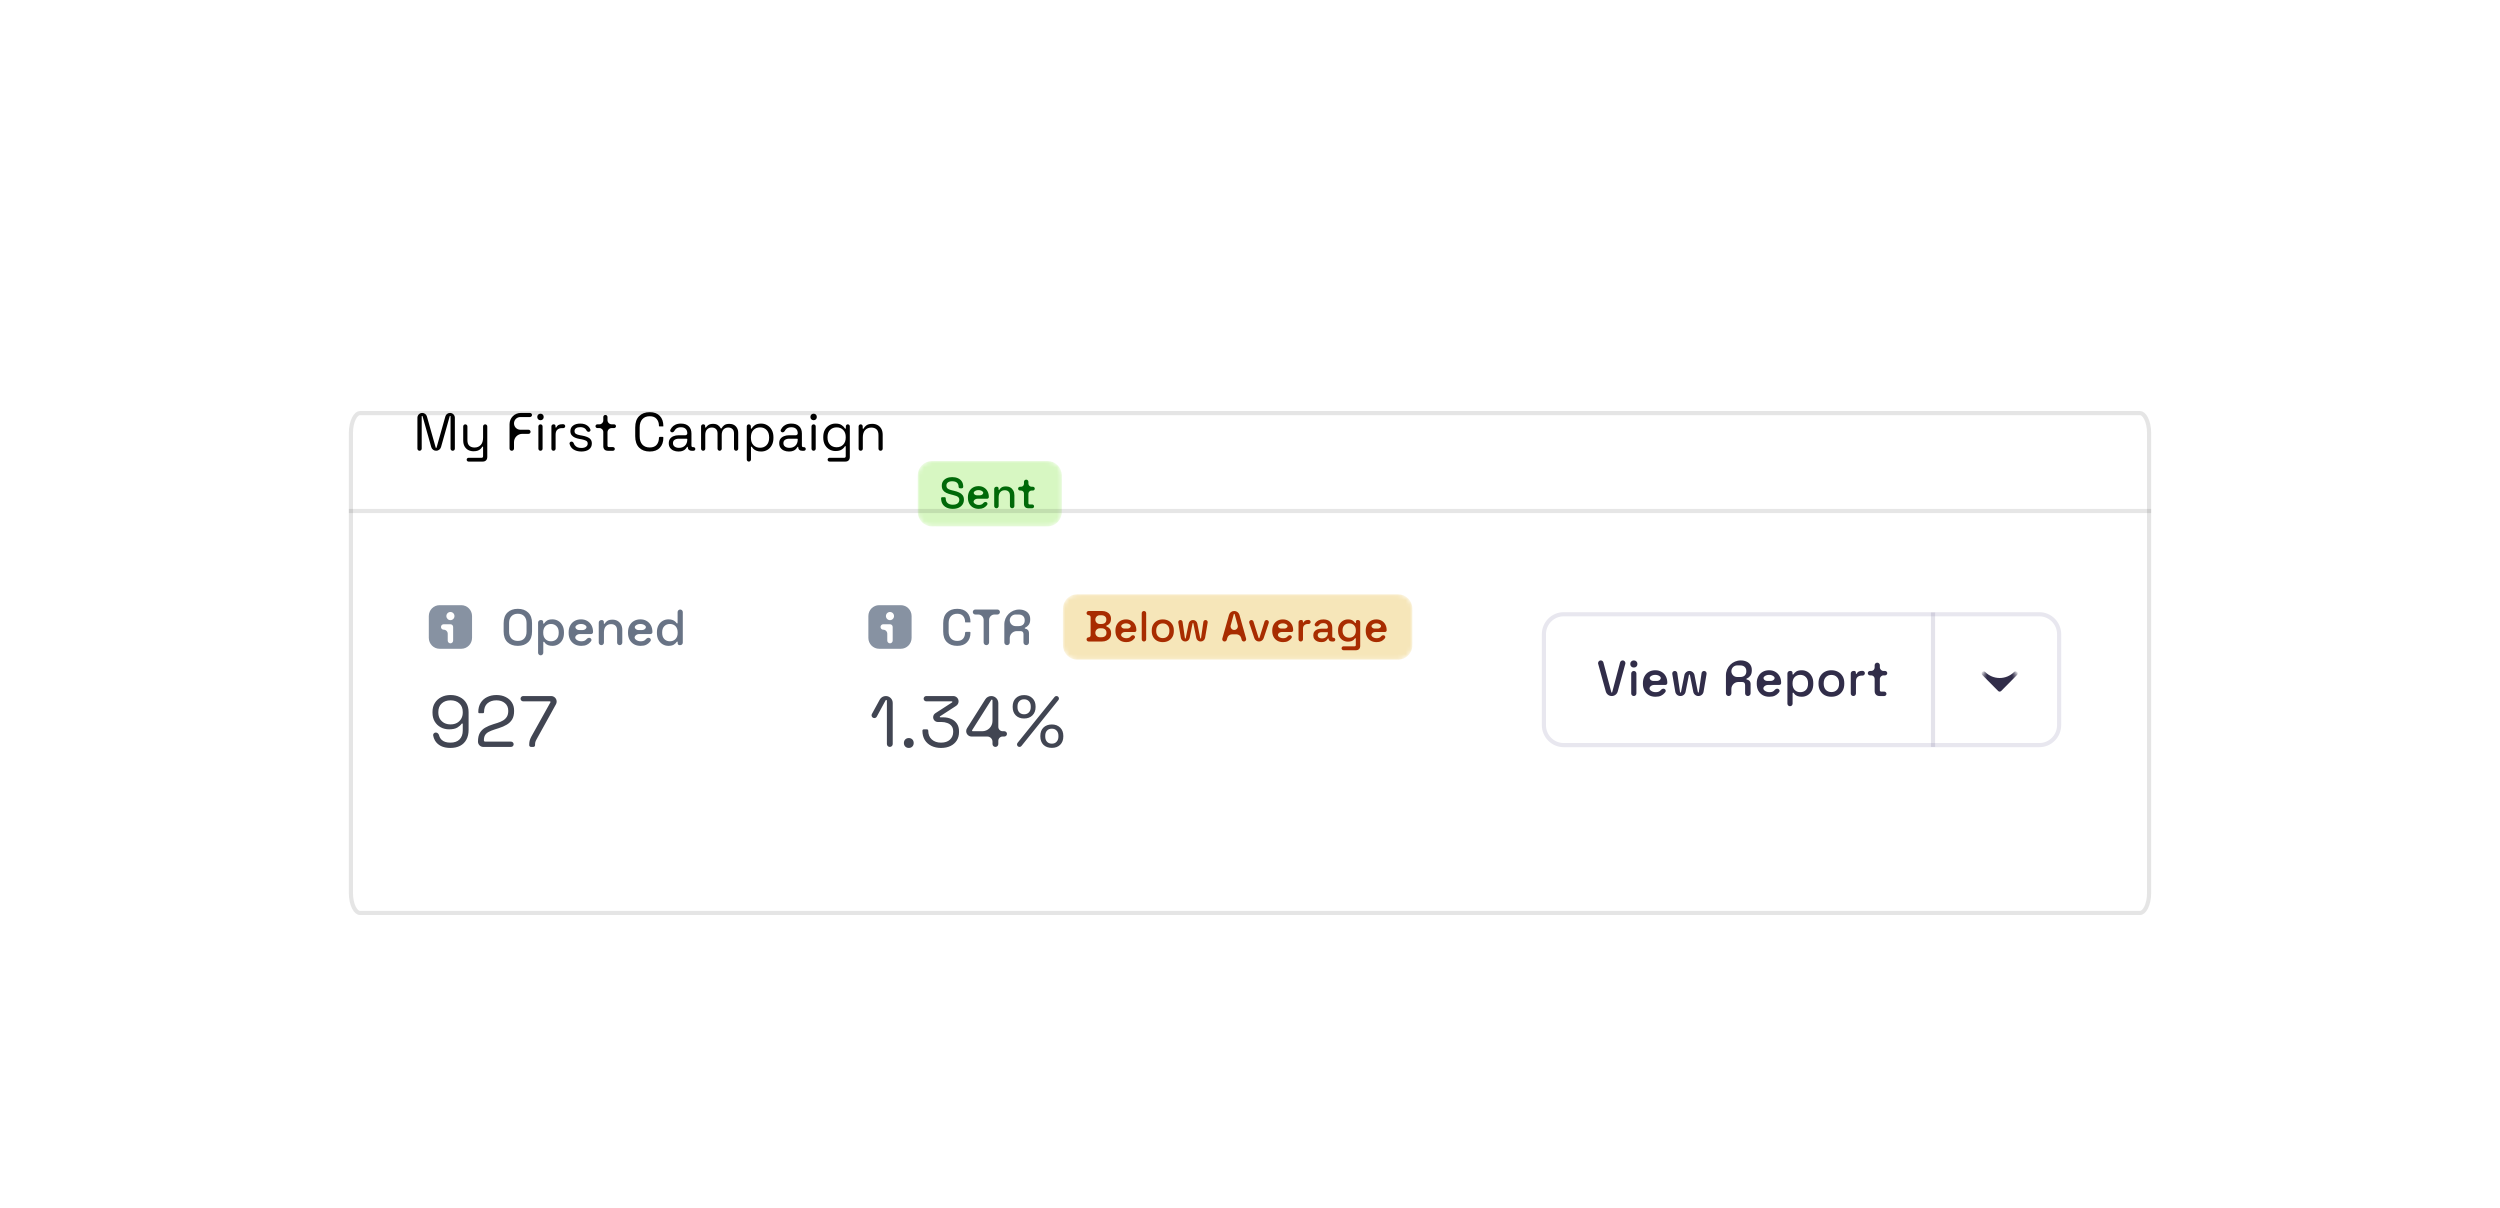 <svg width="602" height="291" viewBox="0 0 602 291" fill="none" xmlns="http://www.w3.org/2000/svg">
<g filter="url(#filter0_d_4_27268)">
<g filter="url(#filter1_d_4_27268)">
<path d="M86.674 99.473H515.326C515.777 99.473 516.315 99.845 516.771 100.745C517.212 101.616 517.5 102.854 517.5 104.25V215.061C517.5 216.456 517.212 217.695 516.771 218.566C516.315 219.465 515.777 219.837 515.326 219.837H86.674C86.223 219.837 85.685 219.465 85.229 218.566C84.788 217.695 84.5 216.456 84.5 215.061V104.25C84.5 102.854 84.788 101.616 85.229 100.745C85.685 99.845 86.223 99.473 86.674 99.473Z" fill="white" stroke="#E5E5E5"/>
<mask id="mask0_4_27268" style="mask-type:luminance" maskUnits="userSpaceOnUse" x="220" y="111" width="36" height="16">
<path d="M252.215 111.008H224.453C222.536 111.008 220.982 112.576 220.982 114.509V123.262C220.982 125.196 222.536 126.763 224.453 126.763H252.215C254.132 126.763 255.686 125.196 255.686 123.262V114.509C255.686 112.576 254.132 111.008 252.215 111.008Z" fill="white"/>
</mask>
<g mask="url(#mask0_4_27268)">
<path d="M252.215 111.008H224.453C222.536 111.008 220.982 112.576 220.982 114.509V123.262C220.982 125.196 222.536 126.763 224.453 126.763H252.215C254.132 126.763 255.686 125.196 255.686 123.262V114.509C255.686 112.576 254.132 111.008 252.215 111.008Z" fill="#D7F7C2"/>
<path d="M229.426 122.534C228.878 122.534 228.392 122.436 227.969 122.24C227.545 122.044 227.212 121.757 226.969 121.379C226.733 120.994 226.615 120.528 226.615 119.982C226.615 119.837 226.733 119.719 226.878 119.719H227.467C227.612 119.719 227.729 119.837 227.729 119.982C227.729 120.5 227.882 120.889 228.187 121.148C228.5 121.407 228.913 121.536 229.426 121.536C229.947 121.536 230.339 121.428 230.603 121.211C230.866 120.987 230.998 120.7 230.998 120.349C230.998 120.118 230.936 119.929 230.811 119.782C230.686 119.635 230.509 119.52 230.28 119.436C230.051 119.345 229.777 119.261 229.457 119.184L229.072 119.089C228.607 118.977 228.201 118.84 227.854 118.679C227.514 118.511 227.25 118.291 227.063 118.018C226.876 117.745 226.782 117.395 226.782 116.967C226.782 116.533 226.886 116.162 227.094 115.854C227.309 115.546 227.604 115.308 227.979 115.14C228.354 114.972 228.795 114.888 229.301 114.888C229.808 114.888 230.259 114.975 230.655 115.15C231.057 115.325 231.373 115.584 231.602 115.928C231.831 116.271 231.946 116.701 231.946 117.219C231.946 117.428 231.776 117.598 231.568 117.598H231.21C231.001 117.598 230.832 117.428 230.832 117.219C230.832 116.904 230.766 116.649 230.634 116.453C230.509 116.257 230.332 116.113 230.103 116.022C229.874 115.931 229.607 115.886 229.301 115.886C228.857 115.886 228.51 115.98 228.26 116.169C228.017 116.351 227.896 116.607 227.896 116.936C227.896 117.16 227.948 117.346 228.052 117.493C228.163 117.633 228.323 117.748 228.531 117.839C228.739 117.93 228.999 118.011 229.312 118.081L229.697 118.175C230.169 118.28 230.585 118.417 230.946 118.585C231.307 118.746 231.592 118.967 231.8 119.247C232.008 119.527 232.112 119.887 232.112 120.328C232.112 120.77 232.001 121.155 231.779 121.484C231.564 121.813 231.255 122.072 230.852 122.261C230.45 122.443 229.974 122.534 229.426 122.534ZM235.677 122.534C235.157 122.534 234.702 122.426 234.313 122.209C233.925 121.985 233.619 121.673 233.397 121.274C233.182 120.868 233.074 120.399 233.074 119.866V119.74C233.074 119.201 233.182 118.732 233.397 118.333C233.612 117.927 233.911 117.615 234.292 117.398C234.681 117.174 235.129 117.062 235.635 117.062C236.128 117.062 236.559 117.174 236.926 117.398C237.301 117.615 237.593 117.92 237.801 118.312C238.009 118.704 238.113 119.163 238.113 119.688C238.113 119.914 237.93 120.097 237.704 120.097H235.38C234.716 120.097 234.136 120.73 234.615 121.19C234.907 121.456 235.268 121.589 235.698 121.589C236.1 121.589 236.402 121.498 236.604 121.316C236.676 121.253 236.742 121.186 236.803 121.117C236.987 120.904 237.291 120.794 237.54 120.924C237.777 121.048 237.872 121.342 237.711 121.556C237.659 121.625 237.602 121.696 237.541 121.767C237.36 121.985 237.121 122.167 236.822 122.314C236.524 122.461 236.142 122.534 235.677 122.534ZM234.636 118.354C234.219 118.716 234.671 119.268 235.223 119.268H235.988C236.546 119.268 237.025 118.72 236.604 118.354C236.354 118.13 236.028 118.018 235.625 118.018C235.223 118.018 234.893 118.13 234.636 118.354ZM239.94 122.387C239.643 122.387 239.403 122.147 239.403 121.851V117.735C239.403 117.444 239.639 117.209 239.929 117.209H240.066C240.281 117.209 240.455 117.383 240.455 117.598V117.885C240.455 117.941 240.5 117.986 240.556 117.986C240.596 117.986 240.632 117.963 240.65 117.928C240.751 117.74 240.915 117.563 241.142 117.398C241.392 117.216 241.763 117.125 242.256 117.125C242.645 117.125 242.988 117.212 243.287 117.388C243.592 117.563 243.831 117.811 244.005 118.133C244.179 118.448 244.265 118.83 244.265 119.278V121.851C244.265 122.147 244.025 122.387 243.729 122.387C243.433 122.387 243.193 122.147 243.193 121.851V119.362C243.193 118.914 243.082 118.585 242.86 118.375C242.638 118.158 242.332 118.049 241.944 118.049C241.499 118.049 241.142 118.196 240.871 118.49C240.608 118.784 240.476 119.212 240.476 119.772V121.851C240.476 122.147 240.236 122.387 239.94 122.387ZM247.592 122.387C247.28 122.387 247.03 122.293 246.843 122.104C246.662 121.915 246.572 121.662 246.572 121.347V118.831C246.572 118.44 246.255 118.123 245.864 118.123H245.613C245.361 118.123 245.156 117.918 245.156 117.666C245.156 117.414 245.361 117.209 245.613 117.209H245.864C246.255 117.209 246.572 116.892 246.572 116.501V116.033C246.572 115.737 246.812 115.497 247.108 115.497C247.404 115.497 247.644 115.737 247.644 116.033V116.444C247.644 116.866 247.987 117.209 248.41 117.209H248.718C248.97 117.209 249.175 117.414 249.175 117.666C249.175 117.918 248.97 118.123 248.718 118.123H248.41C247.987 118.123 247.644 118.465 247.644 118.888V121.158C247.644 121.368 247.742 121.473 247.936 121.473H248.551C248.804 121.473 249.008 121.678 249.008 121.93C249.008 122.183 248.804 122.387 248.551 122.387H247.592Z" fill="#006908"/>
</g>
</g>
<path opacity="0.1" d="M84 137.048L518 137.048" stroke="black"/>
<path d="M101.03 122.546C100.744 122.546 100.512 122.314 100.512 122.028V114.599C100.512 113.955 101.033 113.433 101.677 113.433C102.198 113.433 102.656 113.78 102.798 114.282L104.915 121.776C104.928 121.823 104.972 121.856 105.021 121.856C105.07 121.856 105.113 121.823 105.126 121.776L107.243 114.282C107.385 113.78 107.843 113.433 108.365 113.433C109.008 113.433 109.53 113.955 109.53 114.599V122.028C109.53 122.314 109.298 122.546 109.012 122.546C108.726 122.546 108.494 122.314 108.494 122.028V114.251C108.494 114.195 108.448 114.149 108.392 114.149C108.346 114.149 108.306 114.18 108.294 114.224L106.2 121.653C106.051 122.181 105.569 122.546 105.021 122.546C104.472 122.546 103.991 122.181 103.842 121.653L101.748 114.224C101.735 114.18 101.695 114.149 101.65 114.149C101.593 114.149 101.548 114.195 101.548 114.251V122.028C101.548 122.314 101.316 122.546 101.03 122.546ZM112.828 125.15C112.577 125.15 112.373 124.946 112.373 124.694C112.373 124.442 112.577 124.238 112.828 124.238H115.954C116.201 124.238 116.325 124.108 116.325 123.848V121.64C116.325 121.58 116.276 121.531 116.216 121.531C116.173 121.531 116.135 121.555 116.115 121.593C116.03 121.754 115.908 121.916 115.75 122.077C115.579 122.251 115.353 122.394 115.072 122.507C114.79 122.611 114.436 122.663 114.01 122.663C113.558 122.663 113.14 122.563 112.756 122.364C112.381 122.164 112.082 121.869 111.861 121.479C111.648 121.088 111.541 120.611 111.541 120.047V116.686C111.541 116.406 111.767 116.18 112.047 116.18C112.326 116.18 112.552 116.406 112.552 116.686V119.969C112.552 120.593 112.705 121.049 113.012 121.335C113.327 121.622 113.749 121.765 114.279 121.765C114.875 121.765 115.366 121.565 115.75 121.166C116.133 120.767 116.325 120.172 116.325 119.383V116.686C116.325 116.406 116.551 116.18 116.831 116.18C117.11 116.18 117.336 116.406 117.336 116.686V124.03C117.336 124.377 117.237 124.651 117.042 124.85C116.854 125.05 116.576 125.15 116.21 125.15H112.828ZM123.234 122.546C122.938 122.546 122.697 122.306 122.697 122.009V116.139C122.697 114.645 123.908 113.433 125.402 113.433H127.613C127.886 113.433 128.108 113.655 128.108 113.928C128.108 114.201 127.886 114.423 127.613 114.423H125.301C124.456 114.423 123.772 115.108 123.772 115.952C123.772 116.797 124.456 117.482 125.301 117.482H127.268C127.541 117.482 127.763 117.704 127.763 117.977C127.763 118.25 127.541 118.471 127.268 118.471H125.767C124.665 118.471 123.772 119.365 123.772 120.467V122.009C123.772 122.306 123.531 122.546 123.234 122.546ZM130.149 122.546C129.87 122.546 129.644 122.32 129.644 122.041V116.686C129.644 116.406 129.87 116.18 130.149 116.18C130.428 116.18 130.654 116.406 130.654 116.686V122.041C130.654 122.32 130.428 122.546 130.149 122.546ZM130.155 115.191C129.933 115.191 129.746 115.117 129.593 114.97C129.447 114.822 129.375 114.635 129.375 114.41C129.375 114.176 129.447 113.985 129.593 113.837C129.746 113.69 129.933 113.616 130.155 113.616C130.377 113.616 130.56 113.69 130.705 113.837C130.85 113.985 130.923 114.176 130.923 114.41C130.923 114.635 130.85 114.822 130.705 114.97C130.56 115.117 130.377 115.191 130.155 115.191ZM133.284 122.546C133.005 122.546 132.779 122.32 132.779 122.041V116.673C132.779 116.401 133 116.18 133.272 116.18H133.374C133.589 116.18 133.764 116.355 133.764 116.571V116.855C133.764 116.914 133.812 116.961 133.871 116.961C133.915 116.961 133.954 116.935 133.972 116.895C134.082 116.651 134.244 116.469 134.455 116.35C134.685 116.219 134.987 116.154 135.363 116.154H135.636C135.895 116.154 136.105 116.364 136.105 116.623C136.105 116.882 135.895 117.092 135.636 117.092H135.299C134.847 117.092 134.481 117.222 134.199 117.482C133.926 117.734 133.79 118.129 133.79 118.667V122.041C133.79 122.32 133.564 122.546 133.284 122.546ZM139.996 122.728C139.22 122.728 138.563 122.546 138.026 122.182C137.602 121.889 137.312 121.461 137.157 120.896C137.089 120.647 137.259 120.406 137.51 120.348C137.789 120.283 138.058 120.472 138.156 120.742C138.222 120.927 138.307 121.085 138.41 121.218C138.597 121.453 138.827 121.622 139.101 121.726C139.382 121.821 139.68 121.869 139.996 121.869C140.465 121.869 140.835 121.774 141.109 121.583C141.382 121.392 141.518 121.136 141.518 120.815C141.518 120.485 141.386 120.255 141.122 120.125C140.866 119.986 140.512 119.873 140.06 119.786L139.536 119.695C139.134 119.626 138.768 119.517 138.435 119.37C138.103 119.222 137.838 119.023 137.642 118.771C137.446 118.519 137.348 118.202 137.348 117.821C137.348 117.248 137.566 116.801 138.001 116.48C138.435 116.159 139.011 115.998 139.727 115.998C140.435 115.998 141.007 116.163 141.442 116.493C141.768 116.73 142.01 117.04 142.165 117.423C142.261 117.66 142.104 117.911 141.857 117.975C141.586 118.046 141.323 117.862 141.203 117.609C141.106 117.406 140.972 117.251 140.802 117.144C140.512 116.953 140.154 116.857 139.727 116.857C139.301 116.857 138.964 116.94 138.717 117.105C138.469 117.261 138.346 117.495 138.346 117.808C138.346 118.111 138.461 118.337 138.691 118.484C138.93 118.623 139.245 118.727 139.638 118.797L140.162 118.888C140.605 118.966 141.002 119.075 141.352 119.213C141.71 119.344 141.992 119.535 142.196 119.786C142.409 120.038 142.516 120.368 142.516 120.776C142.516 121.4 142.286 121.882 141.825 122.221C141.373 122.559 140.764 122.728 139.996 122.728ZM146.386 122.546C146.028 122.546 145.751 122.446 145.555 122.247C145.367 122.047 145.273 121.774 145.273 121.427V118.019C145.273 117.499 144.852 117.079 144.333 117.079H143.842C143.594 117.079 143.393 116.877 143.393 116.629C143.393 116.381 143.594 116.18 143.842 116.18H144.333C144.852 116.18 145.273 115.759 145.273 115.24V114.42C145.273 114.141 145.5 113.915 145.779 113.915C146.058 113.915 146.284 114.141 146.284 114.42V115.157C146.284 115.722 146.742 116.18 147.307 116.18H147.881C148.129 116.18 148.331 116.381 148.331 116.629C148.331 116.877 148.129 117.079 147.881 117.079H147.307C146.742 117.079 146.284 117.537 146.284 118.102V121.27C146.284 121.531 146.408 121.661 146.655 121.661H147.607C147.851 121.661 148.049 121.859 148.049 122.103C148.049 122.348 147.851 122.546 147.607 122.546H146.386ZM156.451 122.728C155.385 122.728 154.536 122.416 153.905 121.791C153.274 121.157 152.959 120.238 152.959 119.031V116.948C152.959 115.742 153.274 114.826 153.905 114.202C154.536 113.568 155.385 113.251 156.451 113.251C157.508 113.251 158.318 113.551 158.881 114.149C159.453 114.748 159.738 115.568 159.738 116.61C159.738 116.646 159.709 116.675 159.673 116.675H158.781C158.723 116.675 158.677 116.628 158.677 116.571C158.677 115.885 158.493 115.325 158.126 114.891C157.768 114.449 157.209 114.228 156.451 114.228C155.692 114.228 155.099 114.466 154.673 114.944C154.247 115.412 154.033 116.072 154.033 116.922V119.057C154.033 119.908 154.247 120.572 154.673 121.049C155.099 121.518 155.692 121.752 156.451 121.752C157.209 121.752 157.768 121.535 158.126 121.101C158.493 120.658 158.677 120.094 158.677 119.409C158.677 119.294 158.77 119.2 158.885 119.2H159.569C159.662 119.2 159.738 119.276 159.738 119.37C159.738 120.411 159.453 121.231 158.881 121.83C158.318 122.429 157.508 122.728 156.451 122.728ZM163.379 122.728C162.944 122.728 162.548 122.65 162.189 122.494C161.831 122.338 161.55 122.112 161.345 121.817C161.14 121.522 161.038 121.162 161.038 120.737C161.038 120.303 161.14 119.947 161.345 119.669C161.55 119.383 161.831 119.17 162.189 119.031C162.548 118.884 162.948 118.81 163.392 118.81H165.034C165.293 118.81 165.502 118.6 165.502 118.341C165.502 117.89 165.37 117.534 165.106 117.274C164.85 117.013 164.466 116.883 163.955 116.883C163.451 116.883 163.059 117.009 162.778 117.261C162.618 117.398 162.488 117.564 162.386 117.757C162.253 118.009 161.971 118.174 161.701 118.085C161.452 118.003 161.309 117.736 161.42 117.499C161.508 117.313 161.615 117.138 161.742 116.974C161.963 116.679 162.257 116.445 162.624 116.271C162.999 116.089 163.447 115.998 163.967 115.998C164.769 115.998 165.391 116.211 165.835 116.636C166.278 117.052 166.5 117.643 166.5 118.406V121.283C166.5 121.544 166.619 121.674 166.858 121.674H166.998C167.239 121.674 167.434 121.869 167.434 122.11C167.434 122.351 167.239 122.546 166.998 122.546H166.551C166.27 122.546 166.044 122.468 165.873 122.312C165.702 122.147 165.618 121.93 165.618 121.661C165.618 121.625 165.588 121.596 165.552 121.596H165.52C165.486 121.596 165.454 121.615 165.435 121.644C165.344 121.795 165.226 121.952 165.08 122.116C164.927 122.29 164.713 122.433 164.441 122.546C164.167 122.668 163.814 122.728 163.379 122.728ZM163.494 121.843C164.091 121.843 164.573 121.665 164.94 121.309C165.315 120.945 165.502 120.437 165.502 119.786C165.502 119.707 165.438 119.643 165.359 119.643H163.43C163.029 119.643 162.696 119.734 162.432 119.916C162.177 120.09 162.049 120.355 162.049 120.711C162.049 121.066 162.181 121.344 162.445 121.544C162.718 121.743 163.067 121.843 163.494 121.843ZM169.323 122.546C169.044 122.546 168.818 122.32 168.818 122.041V116.673C168.818 116.401 169.038 116.18 169.31 116.18H169.406C169.625 116.18 169.803 116.358 169.803 116.577V116.863C169.803 116.924 169.853 116.974 169.915 116.974C169.956 116.974 169.994 116.951 170.015 116.916C170.136 116.713 170.321 116.524 170.57 116.35C170.843 116.159 171.227 116.063 171.722 116.063C172.208 116.063 172.599 116.172 172.898 116.389C173.178 116.586 173.387 116.824 173.525 117.101C173.55 117.15 173.599 117.183 173.654 117.183C173.708 117.183 173.757 117.151 173.781 117.103C173.925 116.825 174.13 116.587 174.395 116.389C174.693 116.172 175.106 116.063 175.636 116.063C176.053 116.063 176.42 116.15 176.736 116.323C177.051 116.497 177.299 116.749 177.478 117.079C177.665 117.4 177.759 117.786 177.759 118.237V122.041C177.759 122.32 177.533 122.546 177.254 122.546C176.975 122.546 176.749 122.32 176.749 122.041V118.328C176.749 117.903 176.625 117.569 176.378 117.326C176.139 117.074 175.802 116.948 175.367 116.948C174.907 116.948 174.527 117.1 174.229 117.404C173.938 117.708 173.794 118.146 173.794 118.719V122.041C173.794 122.32 173.568 122.546 173.288 122.546C173.009 122.546 172.783 122.32 172.783 122.041V118.328C172.783 117.903 172.659 117.569 172.412 117.326C172.173 117.074 171.837 116.948 171.402 116.948C170.941 116.948 170.561 117.1 170.263 117.404C169.973 117.708 169.828 118.146 169.828 118.719V122.041C169.828 122.32 169.602 122.546 169.323 122.546ZM180.328 125.15C180.049 125.15 179.823 124.923 179.823 124.644V116.673C179.823 116.401 180.043 116.18 180.315 116.18C180.587 116.18 180.808 116.401 180.808 116.673V117.124C180.808 117.185 180.857 117.235 180.918 117.235C180.96 117.235 180.998 117.211 181.018 117.174C181.182 116.878 181.431 116.611 181.767 116.376C182.134 116.124 182.642 115.998 183.289 115.998C183.826 115.998 184.317 116.133 184.76 116.402C185.213 116.662 185.571 117.035 185.835 117.521C186.108 118.007 186.244 118.593 186.244 119.279V119.448C186.244 120.125 186.112 120.711 185.847 121.205C185.584 121.7 185.225 122.077 184.773 122.338C184.33 122.598 183.835 122.728 183.289 122.728C182.854 122.728 182.483 122.668 182.176 122.546C181.878 122.433 181.635 122.286 181.447 122.103C181.279 121.94 181.145 121.773 181.045 121.602C181.024 121.567 180.986 121.544 180.945 121.544C180.883 121.544 180.833 121.594 180.833 121.656V124.644C180.833 124.923 180.607 125.15 180.328 125.15ZM183.02 121.817C183.669 121.817 184.193 121.609 184.594 121.192C185.003 120.767 185.208 120.177 185.208 119.422V119.305C185.208 118.55 185.003 117.964 184.594 117.547C184.193 117.122 183.669 116.909 183.02 116.909C182.381 116.909 181.852 117.122 181.434 117.547C181.025 117.964 180.82 118.55 180.82 119.305V119.422C180.82 120.177 181.025 120.767 181.434 121.192C181.852 121.609 182.381 121.817 183.02 121.817ZM189.973 122.728C189.539 122.728 189.142 122.65 188.784 122.494C188.426 122.338 188.144 122.112 187.94 121.817C187.735 121.522 187.633 121.162 187.633 120.737C187.633 120.303 187.735 119.947 187.94 119.669C188.144 119.383 188.426 119.17 188.784 119.031C189.142 118.884 189.543 118.81 189.986 118.81H191.628C191.887 118.81 192.097 118.6 192.097 118.341C192.097 117.89 191.965 117.534 191.7 117.274C191.444 117.013 191.061 116.883 190.549 116.883C190.046 116.883 189.654 117.009 189.372 117.261C189.213 117.398 189.082 117.564 188.98 117.757C188.848 118.009 188.566 118.174 188.296 118.085C188.047 118.003 187.903 117.736 188.015 117.499C188.103 117.313 188.21 117.138 188.336 116.974C188.558 116.679 188.852 116.445 189.219 116.271C189.594 116.089 190.041 115.998 190.562 115.998C191.364 115.998 191.986 116.211 192.429 116.636C192.873 117.052 193.095 117.643 193.095 118.406V121.283C193.095 121.544 193.214 121.674 193.453 121.674H193.592C193.833 121.674 194.028 121.869 194.028 122.11C194.028 122.351 193.833 122.546 193.592 122.546H193.146C192.864 122.546 192.638 122.468 192.468 122.312C192.298 122.147 192.212 121.93 192.212 121.661C192.212 121.625 192.183 121.596 192.147 121.596H192.115C192.08 121.596 192.048 121.615 192.03 121.645C191.94 121.795 191.821 121.952 191.675 122.116C191.521 122.29 191.308 122.433 191.035 122.546C190.763 122.668 190.408 122.728 189.973 122.728ZM190.089 121.843C190.686 121.843 191.167 121.665 191.534 121.309C191.909 120.945 192.097 120.437 192.097 119.786C192.097 119.707 192.033 119.643 191.954 119.643H190.025C189.624 119.643 189.292 119.734 189.027 119.916C188.771 120.09 188.643 120.355 188.643 120.711C188.643 121.066 188.775 121.344 189.04 121.544C189.312 121.743 189.662 121.843 190.089 121.843ZM195.918 122.546C195.638 122.546 195.412 122.32 195.412 122.041V116.686C195.412 116.406 195.638 116.18 195.918 116.18C196.197 116.18 196.423 116.406 196.423 116.686V122.041C196.423 122.32 196.197 122.546 195.918 122.546ZM195.924 115.191C195.702 115.191 195.515 115.117 195.361 114.97C195.216 114.822 195.144 114.635 195.144 114.41C195.144 114.176 195.216 113.985 195.361 113.837C195.515 113.69 195.702 113.616 195.924 113.616C196.146 113.616 196.329 113.69 196.474 113.837C196.619 113.985 196.691 114.176 196.691 114.41C196.691 114.635 196.619 114.822 196.474 114.97C196.329 115.117 196.146 115.191 195.924 115.191ZM198.241 119.396V119.213C198.241 118.545 198.373 117.972 198.637 117.495C198.902 117.018 199.26 116.649 199.712 116.389C200.164 116.128 200.658 115.998 201.196 115.998C201.852 115.998 202.356 116.128 202.705 116.389C203.041 116.625 203.295 116.887 203.465 117.177C203.486 117.212 203.524 117.235 203.565 117.235C203.627 117.235 203.677 117.184 203.677 117.122V116.66C203.677 116.395 203.892 116.18 204.157 116.18C204.422 116.18 204.637 116.395 204.637 116.66V124.03C204.637 124.377 204.543 124.651 204.355 124.85C204.167 125.05 203.895 125.15 203.537 125.15H199.745C199.494 125.15 199.29 124.946 199.29 124.694C199.29 124.442 199.494 124.238 199.745 124.238H203.268C203.524 124.238 203.652 124.108 203.652 123.848V121.539C203.652 121.477 203.601 121.427 203.54 121.427C203.498 121.427 203.461 121.449 203.44 121.485C203.34 121.656 203.206 121.823 203.038 121.986C202.85 122.169 202.607 122.32 202.309 122.442C202.01 122.555 201.639 122.611 201.196 122.611C200.658 122.611 200.164 122.481 199.712 122.221C199.26 121.96 198.902 121.591 198.637 121.114C198.373 120.628 198.241 120.055 198.241 119.396ZM201.464 121.7C202.113 121.7 202.637 121.492 203.038 121.075C203.447 120.658 203.652 120.086 203.652 119.357V119.253C203.652 118.515 203.447 117.942 203.038 117.534C202.637 117.118 202.113 116.909 201.464 116.909C200.825 116.909 200.296 117.118 199.878 117.534C199.469 117.942 199.264 118.515 199.264 119.253V119.357C199.264 120.086 199.469 120.658 199.878 121.075C200.296 121.492 200.825 121.7 201.464 121.7ZM207.26 122.546C206.981 122.546 206.755 122.32 206.755 122.041V116.673C206.755 116.401 206.976 116.18 207.248 116.18C207.52 116.18 207.74 116.401 207.74 116.673V117.152C207.74 117.212 207.789 117.261 207.849 117.261C207.892 117.261 207.93 117.235 207.949 117.197C208.088 116.919 208.308 116.667 208.61 116.441C208.943 116.189 209.429 116.063 210.068 116.063C210.537 116.063 210.955 116.163 211.322 116.363C211.697 116.562 211.995 116.857 212.217 117.248C212.439 117.638 212.55 118.12 212.55 118.693V122.041C212.55 122.32 212.324 122.546 212.045 122.546C211.765 122.546 211.539 122.32 211.539 122.041V118.771C211.539 118.137 211.381 117.677 211.066 117.391C210.759 117.105 210.341 116.961 209.812 116.961C209.206 116.961 208.712 117.161 208.329 117.56C207.953 117.959 207.766 118.554 207.766 119.344V122.041C207.766 122.32 207.54 122.546 207.26 122.546Z" fill="black"/>
<path d="M491.066 161.912H376.545C373.91 161.912 371.773 164.067 371.773 166.726V188.608C371.773 191.267 373.91 193.422 376.545 193.422H491.066C493.701 193.422 495.837 191.267 495.837 188.608V166.726C495.837 164.067 493.701 161.912 491.066 161.912Z" fill="white" stroke="#E8E7EF"/>
<path d="M388.111 181.606C387.441 181.606 386.853 181.159 386.674 180.512L384.836 173.856C384.721 173.44 385.034 173.028 385.466 173.028C385.762 173.028 386.021 173.227 386.097 173.513L388.013 180.697C388.025 180.742 388.065 180.773 388.112 180.773C388.158 180.773 388.199 180.742 388.211 180.696L390.115 173.514C390.191 173.228 390.45 173.028 390.746 173.028C391.178 173.028 391.491 173.439 391.377 173.855L389.549 180.51C389.371 181.158 388.782 181.606 388.111 181.606ZM393.421 181.606C393.076 181.606 392.796 181.326 392.796 180.981V176.19C392.796 175.845 393.076 175.565 393.421 175.565C393.767 175.565 394.047 175.845 394.047 176.19V180.981C394.047 181.326 393.767 181.606 393.421 181.606ZM393.427 174.744C393.185 174.744 392.978 174.666 392.808 174.511C392.646 174.348 392.565 174.139 392.565 173.886C392.565 173.633 392.646 173.429 392.808 173.273C392.978 173.11 393.185 173.028 393.427 173.028C393.678 173.028 393.885 173.11 394.047 173.273C394.209 173.429 394.29 173.633 394.29 173.886C394.29 174.139 394.209 174.348 394.047 174.511C393.885 174.666 393.678 174.744 393.427 174.744ZM398.649 181.778C398.041 181.778 397.511 181.651 397.057 181.398C396.604 181.136 396.248 180.773 395.989 180.307C395.738 179.834 395.612 179.286 395.612 178.665V178.518C395.612 177.889 395.738 177.342 395.989 176.876C396.239 176.403 396.588 176.038 397.033 175.785C397.487 175.524 398.009 175.393 398.6 175.393C399.175 175.393 399.677 175.524 400.106 175.785C400.543 176.038 400.883 176.394 401.126 176.852C401.369 177.309 401.491 177.844 401.491 178.457C401.491 178.721 401.277 178.935 401.013 178.935H398.302C397.528 178.935 396.851 179.674 397.41 180.209C397.75 180.52 398.171 180.675 398.673 180.675C399.142 180.675 399.494 180.569 399.73 180.356C399.814 180.283 399.891 180.205 399.962 180.124C400.176 179.876 400.531 179.748 400.821 179.899C401.099 180.044 401.209 180.386 401.022 180.637C400.961 180.718 400.895 180.8 400.823 180.883C400.612 181.136 400.333 181.349 399.985 181.52C399.637 181.692 399.191 181.778 398.649 181.778ZM397.434 176.901C396.948 177.323 397.475 177.967 398.119 177.967H399.011C399.662 177.967 400.221 177.327 399.73 176.901C399.438 176.639 399.057 176.508 398.588 176.508C398.118 176.508 397.733 176.639 397.434 176.901ZM404.648 181.606C404.032 181.606 403.507 181.162 403.404 180.555L402.682 176.277C402.619 175.905 402.906 175.565 403.284 175.565C403.587 175.565 403.845 175.788 403.888 176.088L404.551 180.662C404.559 180.719 404.608 180.761 404.665 180.761C404.72 180.761 404.768 180.722 404.778 180.668L405.605 176.558C405.721 175.98 406.228 175.565 406.817 175.565C407.408 175.565 407.916 175.982 408.031 176.561L408.847 180.668C408.857 180.722 408.905 180.761 408.96 180.761C409.017 180.761 409.066 180.719 409.074 180.662L409.737 176.088C409.78 175.788 410.038 175.565 410.341 175.565C410.719 175.565 411.006 175.905 410.943 176.277L410.221 180.555C410.118 181.162 409.593 181.606 408.977 181.606C408.375 181.606 407.857 181.181 407.74 180.591L406.929 176.518C406.918 176.463 406.869 176.423 406.812 176.423C406.756 176.423 406.707 176.463 406.696 176.518L405.885 180.591C405.768 181.181 405.25 181.606 404.648 181.606ZM416.26 181.606C415.898 181.606 415.605 181.312 415.605 180.95V176.599C415.605 174.627 417.203 173.028 419.176 173.028C419.702 173.028 420.164 173.122 420.56 173.31C420.965 173.49 421.277 173.751 421.495 174.094C421.722 174.438 421.835 174.846 421.835 175.32V175.455C421.835 175.994 421.706 176.427 421.447 176.754C421.214 177.049 420.932 177.264 420.602 177.398C420.555 177.417 420.524 177.461 420.524 177.511C420.524 177.574 420.573 177.626 420.636 177.634C420.892 177.668 421.101 177.77 421.265 177.942C421.451 178.13 421.544 178.403 421.544 178.763V180.944C421.544 181.31 421.248 181.606 420.882 181.606C420.516 181.606 420.22 181.31 420.22 180.944V178.947C420.22 178.726 420.164 178.551 420.05 178.42C419.936 178.29 419.754 178.224 419.503 178.224H418.607C417.673 178.224 416.916 178.981 416.916 179.915V180.95C416.916 181.312 416.623 181.606 416.26 181.606ZM416.916 175.626C416.916 176.398 417.542 177.023 418.313 177.023H419.03C419.499 177.023 419.863 176.905 420.123 176.668C420.382 176.423 420.512 176.092 420.512 175.675V175.577C420.512 175.161 420.382 174.834 420.123 174.597C419.872 174.352 419.508 174.229 419.03 174.229H418.313C417.542 174.229 416.916 174.855 416.916 175.626ZM426.061 181.778C425.453 181.778 424.922 181.651 424.469 181.398C424.016 181.136 423.659 180.773 423.401 180.307C423.149 179.834 423.024 179.286 423.024 178.665V178.518C423.024 177.889 423.149 177.342 423.401 176.876C423.651 176.403 423.999 176.038 424.445 175.785C424.898 175.524 425.42 175.393 426.012 175.393C426.586 175.393 427.089 175.524 427.518 175.785C427.955 176.038 428.295 176.394 428.538 176.852C428.781 177.309 428.903 177.844 428.903 178.457C428.903 178.721 428.689 178.935 428.425 178.935H425.714C424.94 178.935 424.263 179.673 424.822 180.209C425.162 180.52 425.583 180.675 426.085 180.675C426.554 180.675 426.907 180.569 427.142 180.356C427.226 180.282 427.303 180.205 427.374 180.123C427.588 179.875 427.942 179.747 428.233 179.899C428.51 180.044 428.621 180.387 428.433 180.637C428.373 180.718 428.307 180.8 428.235 180.883C428.024 181.136 427.745 181.349 427.397 181.52C427.048 181.692 426.603 181.778 426.061 181.778ZM424.846 176.901C424.359 177.323 424.887 177.967 425.531 177.967H426.424C427.074 177.967 427.633 177.327 427.142 176.901C426.85 176.639 426.469 176.508 426 176.508C425.53 176.508 425.145 176.639 424.846 176.901ZM431.034 184.057C430.688 184.057 430.408 183.777 430.408 183.431V176.178C430.408 175.84 430.683 175.565 431.021 175.565H431.2C431.44 175.565 431.635 175.76 431.635 176V176.312C431.635 176.38 431.69 176.435 431.758 176.435C431.802 176.435 431.842 176.411 431.866 176.374C432.019 176.129 432.238 175.908 432.521 175.712C432.837 175.499 433.287 175.393 433.87 175.393C434.372 175.393 434.829 175.516 435.242 175.761C435.664 176.006 436 176.361 436.25 176.827C436.51 177.285 436.639 177.84 436.639 178.494V178.677C436.639 179.331 436.514 179.891 436.262 180.356C436.012 180.814 435.676 181.165 435.254 181.41C434.834 181.655 434.372 181.778 433.87 181.778C433.481 181.778 433.153 181.729 432.886 181.631C432.619 181.533 432.404 181.41 432.242 181.263C432.1 181.127 431.983 180.988 431.891 180.845C431.867 180.808 431.827 180.785 431.783 180.785C431.715 180.785 431.659 180.841 431.659 180.909V183.431C431.659 183.777 431.379 184.057 431.034 184.057ZM433.505 180.675C434.056 180.675 434.506 180.499 434.854 180.148C435.202 179.797 435.376 179.295 435.376 178.641V178.53C435.376 177.885 435.198 177.386 434.841 177.035C434.493 176.684 434.048 176.508 433.505 176.508C432.971 176.508 432.526 176.684 432.169 177.035C431.821 177.386 431.647 177.885 431.647 178.53V178.641C431.647 179.295 431.821 179.797 432.169 180.148C432.526 180.499 432.971 180.675 433.505 180.675ZM440.995 181.778C440.397 181.778 439.862 181.655 439.392 181.41C438.93 181.157 438.566 180.797 438.299 180.332C438.031 179.866 437.898 179.315 437.898 178.677V178.494C437.898 177.856 438.031 177.309 438.299 176.852C438.566 176.386 438.93 176.026 439.392 175.773C439.862 175.52 440.397 175.393 440.995 175.393C441.595 175.393 442.129 175.52 442.598 175.773C443.069 176.026 443.436 176.386 443.704 176.852C443.971 177.309 444.105 177.856 444.105 178.494V178.677C444.105 179.315 443.971 179.866 443.704 180.332C443.436 180.797 443.069 181.157 442.598 181.41C442.129 181.655 441.595 181.778 440.995 181.778ZM440.995 180.65C441.546 180.65 441.991 180.474 442.331 180.123C442.68 179.764 442.853 179.27 442.853 178.641V178.53C442.853 177.901 442.683 177.411 442.343 177.06C442.003 176.7 441.554 176.521 440.995 176.521C440.453 176.521 440.008 176.7 439.659 177.06C439.319 177.411 439.149 177.901 439.149 178.53V178.641C439.149 179.27 439.319 179.764 439.659 180.123C440.008 180.474 440.453 180.65 440.995 180.65ZM446.288 181.606C445.943 181.606 445.663 181.326 445.663 180.981V176.178C445.663 175.84 445.937 175.565 446.276 175.565H446.534C446.73 175.565 446.889 175.724 446.889 175.92V176.16C446.889 176.224 446.941 176.276 447.005 176.276C447.052 176.276 447.095 176.246 447.114 176.203C447.212 175.987 447.355 175.828 447.545 175.724C447.764 175.602 448.031 175.54 448.347 175.54H448.494C448.809 175.54 449.064 175.796 449.064 176.11C449.064 176.425 448.809 176.68 448.494 176.68H448.298C447.893 176.68 447.561 176.795 447.302 177.023C447.043 177.244 446.914 177.587 446.914 178.052V180.981C446.914 181.326 446.634 181.606 446.288 181.606ZM452.607 181.606C452.242 181.606 451.951 181.496 451.732 181.275C451.521 181.055 451.416 180.761 451.416 180.393V177.457C451.416 177.001 451.047 176.631 450.591 176.631H450.298C450.003 176.631 449.765 176.392 449.765 176.098C449.765 175.804 450.003 175.565 450.298 175.565H450.591C451.047 175.565 451.416 175.195 451.416 174.739V174.193C451.416 173.848 451.697 173.568 452.042 173.568C452.387 173.568 452.668 173.848 452.668 174.193V174.672C452.668 175.165 453.067 175.565 453.56 175.565H453.92C454.214 175.565 454.453 175.804 454.453 176.098C454.453 176.392 454.214 176.631 453.92 176.631H453.56C453.067 176.631 452.668 177.031 452.668 177.524V180.172C452.668 180.418 452.78 180.54 453.008 180.54H453.726C454.02 180.54 454.259 180.779 454.259 181.073C454.259 181.367 454.02 181.606 453.726 181.606H452.607Z" fill="#312D49"/>
<path opacity="0.2" d="M465.473 161.474V193.86" stroke="#7B759E"/>
<mask id="mask1_4_27268" style="mask-type:luminance" maskUnits="userSpaceOnUse" x="477" y="173" width="9" height="10">
<path d="M481.518 173.729C479.122 173.729 477.18 175.709 477.18 178.105C477.18 180.501 479.122 182.482 481.518 182.482C483.913 182.482 485.855 180.501 485.855 178.105C485.855 175.709 483.913 173.729 481.518 173.729Z" fill="white"/>
</mask>
<g mask="url(#mask1_4_27268)">
<path d="M477.18 176.17C477.18 176.04 477.228 175.911 477.327 175.812C477.523 175.613 477.841 175.613 478.038 175.812C479.955 177.746 483.081 177.746 484.998 175.812C485.194 175.613 485.512 175.613 485.708 175.812C485.905 176.01 485.905 176.33 485.708 176.529L481.873 180.398C481.676 180.596 481.359 180.596 481.163 180.398L477.327 176.529C477.229 176.43 477.18 176.3 477.18 176.17Z" fill="#312D49"/>
</g>
<path d="M108.448 194.105C107.557 194.105 106.793 193.947 106.157 193.632C105.533 193.306 105.058 192.862 104.734 192.302C104.521 191.932 104.378 191.529 104.305 191.094C104.241 190.711 104.563 190.394 104.951 190.394C105.339 190.394 105.641 190.714 105.737 191.09C105.844 191.505 106.053 191.863 106.366 192.162C106.84 192.606 107.534 192.827 108.448 192.827C109.408 192.827 110.142 192.571 110.651 192.057C111.172 191.532 111.432 190.814 111.432 189.904V188.351C111.432 188.271 111.367 188.206 111.287 188.206C111.237 188.206 111.191 188.232 111.163 188.273C110.941 188.598 110.603 188.902 110.148 189.186C109.674 189.477 109.003 189.624 108.135 189.624C107.407 189.624 106.736 189.46 106.123 189.133C105.521 188.807 105.041 188.346 104.682 187.75C104.324 187.155 104.145 186.449 104.145 185.632V185.422C104.145 184.582 104.335 183.864 104.717 183.269C105.099 182.662 105.613 182.195 106.261 181.869C106.921 181.53 107.667 181.361 108.5 181.361C109.344 181.361 110.09 181.53 110.738 181.869C111.397 182.195 111.912 182.668 112.282 183.286C112.653 183.893 112.838 184.628 112.838 185.492V189.764C112.838 190.674 112.658 191.456 112.3 192.109C111.953 192.751 111.45 193.247 110.79 193.597C110.131 193.936 109.35 194.105 108.448 194.105ZM108.5 188.433C109.078 188.433 109.587 188.317 110.027 188.083C110.467 187.838 110.808 187.505 111.05 187.085C111.305 186.654 111.432 186.151 111.432 185.58V185.44C111.432 184.564 111.161 183.882 110.617 183.392C110.085 182.89 109.379 182.639 108.5 182.639C107.621 182.639 106.91 182.89 106.366 183.392C105.822 183.882 105.55 184.564 105.55 185.44V185.58C105.55 186.151 105.671 186.654 105.914 187.085C106.169 187.505 106.516 187.838 106.955 188.083C107.407 188.317 107.921 188.433 108.5 188.433ZM116.376 193.86C115.671 193.86 115.099 193.288 115.099 192.582C115.099 191.707 115.25 191.007 115.55 190.481C115.862 189.956 116.291 189.536 116.834 189.221C117.389 188.894 118.048 188.614 118.812 188.381L119.766 188.083C120.287 187.919 120.744 187.722 121.137 187.488C121.531 187.243 121.837 186.939 122.057 186.578C122.277 186.204 122.386 185.749 122.386 185.212V185.142C122.386 184.372 122.121 183.765 121.588 183.321C121.056 182.866 120.373 182.639 119.541 182.639C118.662 182.639 117.944 182.878 117.389 183.356C116.834 183.823 116.556 184.536 116.556 185.492C116.556 185.628 116.446 185.737 116.311 185.737H115.396C115.27 185.737 115.168 185.635 115.168 185.51C115.168 184.623 115.359 183.87 115.741 183.251C116.122 182.633 116.643 182.166 117.302 181.851C117.962 181.525 118.708 181.361 119.541 181.361C120.373 181.361 121.108 181.518 121.744 181.833C122.392 182.149 122.896 182.586 123.254 183.146C123.613 183.707 123.792 184.36 123.792 185.107V185.265C123.792 186.059 123.636 186.718 123.323 187.243C123.011 187.757 122.577 188.177 122.022 188.503C121.479 188.83 120.837 189.11 120.096 189.343L119.159 189.641C118.569 189.828 118.078 190.026 117.684 190.236C117.302 190.435 117.013 190.691 116.816 191.007C116.62 191.322 116.521 191.748 116.521 192.284C116.521 192.449 116.655 192.582 116.819 192.582H123.049C123.402 192.582 123.688 192.868 123.688 193.221C123.688 193.574 123.402 193.86 123.049 193.86H116.376ZM127.869 193.86C127.627 193.86 127.431 193.664 127.431 193.422C127.431 193.014 127.466 192.67 127.535 192.389C127.605 192.109 127.738 191.777 127.934 191.392L132.548 183.111C132.561 183.088 132.567 183.063 132.567 183.037C132.567 182.952 132.499 182.884 132.414 182.884H125.988C125.635 182.884 125.349 182.598 125.349 182.245C125.349 181.892 125.635 181.606 125.988 181.606H132.706C133.444 181.606 134.042 182.204 134.042 182.942C134.042 183.168 133.985 183.39 133.875 183.588L129.201 192.039C129.062 192.284 128.964 192.506 128.906 192.705C128.86 192.903 128.837 193.154 128.837 193.457C128.837 193.68 128.656 193.86 128.434 193.86H127.869Z" fill="#414552"/>
<path d="M214.266 193.86C213.878 193.86 213.563 193.545 213.563 193.157V182.714C213.563 182.624 213.49 182.551 213.4 182.551C213.34 182.551 213.285 182.584 213.257 182.637L211.133 186.56C211.016 186.776 210.79 186.91 210.544 186.91C210.036 186.91 209.713 186.366 209.957 185.92L211.84 182.473C212.132 181.939 212.693 181.606 213.302 181.606C214.223 181.606 214.969 182.352 214.969 183.272V193.157C214.969 193.545 214.654 193.86 214.266 193.86ZM218.838 194.105C218.502 194.105 218.218 193.994 217.988 193.772C217.767 193.551 217.658 193.265 217.658 192.915C217.658 192.565 217.767 192.278 217.988 192.057C218.218 191.835 218.502 191.724 218.838 191.724C219.185 191.724 219.468 191.835 219.688 192.057C219.908 192.278 220.018 192.565 220.018 192.915C220.018 193.265 219.908 193.551 219.688 193.772C219.468 193.994 219.185 194.105 218.838 194.105ZM226.593 194.105C225.737 194.105 224.967 193.941 224.285 193.615C223.614 193.288 223.082 192.816 222.689 192.197C222.307 191.578 222.117 190.831 222.117 189.956C222.117 189.772 222.265 189.624 222.449 189.624H223.207C223.381 189.624 223.522 189.765 223.522 189.939C223.522 190.838 223.805 191.543 224.372 192.057C224.939 192.571 225.679 192.827 226.593 192.827C227.518 192.827 228.236 192.588 228.745 192.109C229.265 191.619 229.526 191.007 229.526 190.271V190.131C229.526 189.595 229.398 189.162 229.144 188.836C228.889 188.497 228.542 188.252 228.103 188.101C227.674 187.937 227.201 187.855 226.68 187.855H225.847C225.214 187.855 224.702 187.343 224.702 186.711C224.702 186.322 224.899 185.96 225.225 185.749L229.273 183.134C229.311 183.109 229.335 183.066 229.335 183.02C229.335 182.945 229.274 182.884 229.199 182.884H223.05C222.698 182.884 222.411 182.598 222.411 182.245C222.411 181.892 222.698 181.606 223.05 181.606H229.545C230.253 181.606 230.827 182.18 230.827 182.888C230.827 183.322 230.607 183.727 230.243 183.963L226.36 186.485C226.322 186.51 226.298 186.553 226.298 186.599C226.298 186.674 226.359 186.735 226.434 186.735H227.166C227.848 186.735 228.472 186.864 229.04 187.12C229.618 187.365 230.075 187.739 230.411 188.241C230.758 188.731 230.931 189.35 230.931 190.096V190.289C230.931 191.059 230.752 191.73 230.393 192.302C230.034 192.874 229.531 193.317 228.884 193.632C228.236 193.947 227.472 194.105 226.593 194.105ZM239.694 193.86C239.306 193.86 238.991 193.545 238.991 193.157V192.608C238.991 191.917 238.431 191.357 237.739 191.357H233.961C233.241 191.357 232.658 190.773 232.658 190.053C232.658 189.807 232.728 189.565 232.859 189.357L237.258 182.398C237.57 181.905 238.113 181.606 238.696 181.606C239.635 181.606 240.396 182.367 240.396 183.306V189.038C240.396 189.613 240.863 190.079 241.438 190.079H241.84C242.193 190.079 242.479 190.365 242.479 190.718C242.479 191.071 242.193 191.357 241.84 191.357H241.438C240.863 191.357 240.396 191.823 240.396 192.398V193.157C240.396 193.545 240.082 193.86 239.694 193.86ZM234.063 189.916C234.063 190.006 234.136 190.079 234.226 190.079H236.527C237.888 190.079 238.991 188.976 238.991 187.615V182.62C238.991 182.534 238.921 182.464 238.834 182.464C238.781 182.464 238.731 182.491 238.702 182.537L234.088 189.829C234.072 189.855 234.063 189.885 234.063 189.916ZM245.962 193.637C245.754 193.896 245.376 193.937 245.117 193.729C244.859 193.521 244.818 193.142 245.026 192.884L253.937 181.827C254.145 181.57 254.521 181.531 254.777 181.74C255.029 181.947 255.068 182.319 254.863 182.573L245.962 193.637ZM253.29 194.088C252.445 194.088 251.769 193.842 251.259 193.352C250.762 192.851 250.513 192.173 250.513 191.322V191.217C250.513 190.365 250.762 189.694 251.259 189.203C251.769 188.702 252.445 188.451 253.29 188.451C254.111 188.451 254.776 188.702 255.285 189.203C255.794 189.694 256.048 190.365 256.048 191.217V191.322C256.048 192.173 255.794 192.851 255.285 193.352C254.788 193.842 254.122 194.088 253.29 194.088ZM253.29 193.072C253.775 193.072 254.157 192.915 254.435 192.6C254.724 192.284 254.869 191.876 254.869 191.374V191.164C254.869 190.65 254.724 190.242 254.435 189.939C254.157 189.624 253.775 189.466 253.29 189.466C252.792 189.466 252.399 189.624 252.11 189.939C251.832 190.242 251.693 190.65 251.693 191.164V191.374C251.693 191.876 251.832 192.284 252.11 192.6C252.399 192.915 252.792 193.072 253.29 193.072ZM246.609 187.015C245.765 187.015 245.093 186.764 244.596 186.262C244.099 185.761 243.85 185.09 243.85 184.249V184.144C243.85 183.293 244.099 182.621 244.596 182.131C245.093 181.63 245.765 181.378 246.609 181.378C247.442 181.378 248.107 181.63 248.605 182.131C249.114 182.621 249.368 183.293 249.368 184.144V184.249C249.368 185.09 249.114 185.761 248.605 186.262C248.107 186.764 247.442 187.015 246.609 187.015ZM246.609 186C247.095 186 247.483 185.842 247.772 185.527C248.061 185.212 248.206 184.803 248.206 184.302V184.092C248.206 183.578 248.061 183.17 247.772 182.866C247.483 182.551 247.095 182.394 246.609 182.394C246.112 182.394 245.718 182.551 245.429 182.866C245.152 183.17 245.013 183.578 245.013 184.092V184.302C245.013 184.803 245.152 185.212 245.429 185.527C245.718 185.842 246.112 186 246.609 186Z" fill="#414552"/>
<path fill-rule="evenodd" clip-rule="evenodd" d="M214.958 164.975C214.958 164.613 214.666 164.319 214.307 164.319H212.68C212.321 164.319 212.03 164.613 212.03 164.975C212.03 165.338 212.321 165.632 212.68 165.632C213.219 165.632 213.656 166.069 213.656 166.608V168.258C213.656 168.62 213.948 168.914 214.307 168.914C214.666 168.914 214.958 168.62 214.958 168.258V164.975ZM211.704 159.724H216.91C218.347 159.724 219.513 160.899 219.513 162.349V167.601C219.513 169.051 218.347 170.227 216.91 170.227H211.704C210.267 170.227 209.102 169.051 209.102 167.601V162.349C209.102 160.899 210.267 159.724 211.704 159.724ZM214.307 163.334C214.846 163.334 215.283 162.893 215.283 162.349C215.283 161.806 214.846 161.365 214.307 161.365C213.768 161.365 213.331 161.806 213.331 162.349C213.331 162.893 213.768 163.334 214.307 163.334Z" fill="#8792A2"/>
<path d="M230.498 169.523C229.461 169.523 228.639 169.229 228.032 168.641C227.425 168.045 227.121 167.187 227.121 166.068V164.058C227.121 162.939 227.425 162.085 228.032 161.497C228.639 160.901 229.461 160.603 230.498 160.603C231.518 160.603 232.303 160.888 232.854 161.46C233.413 162.032 233.692 162.812 233.692 163.801C233.692 163.841 233.659 163.874 233.619 163.874H232.503C232.442 163.874 232.392 163.825 232.392 163.764C232.392 163.184 232.235 162.71 231.919 162.343C231.611 161.975 231.137 161.791 230.498 161.791C229.85 161.791 229.344 161.991 228.979 162.392C228.615 162.784 228.433 163.331 228.433 164.034V166.092C228.433 166.787 228.615 167.334 228.979 167.734C229.344 168.135 229.85 168.335 230.498 168.335C231.137 168.335 231.611 168.151 231.919 167.783C232.235 167.408 232.392 166.934 232.392 166.362C232.392 166.247 232.486 166.154 232.601 166.154H233.521C233.615 166.154 233.692 166.23 233.692 166.325C233.692 167.314 233.413 168.094 232.854 168.666C232.303 169.238 231.518 169.523 230.498 169.523ZM237.517 169.352C237.155 169.352 236.861 169.058 236.861 168.696V163.281C236.861 162.56 236.277 161.975 235.556 161.975H234.85C234.519 161.975 234.25 161.706 234.25 161.375C234.25 161.043 234.519 160.774 234.85 160.774H240.184C240.516 160.774 240.785 161.043 240.785 161.375C240.785 161.706 240.516 161.975 240.184 161.975H239.479C238.758 161.975 238.173 162.56 238.173 163.281V168.696C238.173 169.058 237.88 169.352 237.517 169.352ZM242.495 169.352C242.133 169.352 241.84 169.058 241.84 168.696V164.345C241.84 162.373 243.438 160.774 245.411 160.774C245.937 160.774 246.399 160.868 246.795 161.056C247.2 161.236 247.512 161.497 247.73 161.84C247.958 162.183 248.071 162.592 248.071 163.066V163.2C248.071 163.74 247.941 164.173 247.682 164.499C247.449 164.795 247.167 165.01 246.837 165.144C246.79 165.162 246.759 165.207 246.759 165.257C246.759 165.32 246.808 165.371 246.871 165.38C247.127 165.414 247.337 165.516 247.5 165.688C247.686 165.876 247.779 166.15 247.779 166.509V168.69C247.779 169.056 247.483 169.352 247.117 169.352C246.751 169.352 246.455 169.056 246.455 168.69V166.693C246.455 166.472 246.399 166.297 246.285 166.166C246.172 166.035 245.99 165.97 245.738 165.97H244.842C243.908 165.97 243.151 166.727 243.151 167.661V168.696C243.151 169.058 242.858 169.352 242.495 169.352ZM243.151 163.372C243.151 164.143 243.777 164.769 244.548 164.769H245.265C245.735 164.769 246.099 164.65 246.358 164.414C246.617 164.168 246.747 163.838 246.747 163.421V163.323C246.747 162.906 246.617 162.58 246.358 162.343C246.107 162.098 245.743 161.975 245.265 161.975H244.548C243.777 161.975 243.151 162.6 243.151 163.372Z" fill="#687385"/>
<mask id="mask2_4_27268" style="mask-type:luminance" maskUnits="userSpaceOnUse" x="255" y="157" width="86" height="16">
<path d="M336.634 157.098H259.42C257.503 157.098 255.949 158.666 255.949 160.599V169.352C255.949 171.286 257.503 172.853 259.42 172.853H336.634C338.551 172.853 340.104 171.286 340.104 169.352V160.599C340.104 158.666 338.551 157.098 336.634 157.098Z" fill="white"/>
</mask>
<g mask="url(#mask2_4_27268)">
<path d="M336.634 157.098H259.42C257.503 157.098 255.949 158.666 255.949 160.599V169.352C255.949 171.286 257.503 172.853 259.42 172.853H336.634C338.551 172.853 340.104 171.286 340.104 169.352V160.599C340.104 158.666 338.551 157.098 336.634 157.098Z" fill="#F6E6B9"/>
<path d="M262.147 168.477C261.868 168.477 261.643 168.251 261.643 167.973V167.958C261.643 167.688 261.862 167.469 262.132 167.469C262.402 167.469 262.621 167.25 262.621 166.979V162.622C262.621 162.352 262.402 162.133 262.132 162.133C261.862 162.133 261.643 161.914 261.643 161.644V161.629C261.643 161.35 261.868 161.125 262.147 161.125H265.338C265.776 161.125 266.157 161.202 266.484 161.356C266.81 161.503 267.063 161.716 267.244 161.996C267.431 162.269 267.525 162.595 267.525 162.973V163.078C267.525 163.414 267.462 163.691 267.337 163.908C267.212 164.125 267.06 164.293 266.879 164.412C266.734 164.512 266.593 164.587 266.457 164.638C266.412 164.655 266.38 164.698 266.38 164.746C266.38 164.797 266.414 164.841 266.462 164.857C266.597 164.904 266.74 164.98 266.89 165.084C267.077 165.203 267.233 165.371 267.358 165.588C267.49 165.806 267.556 166.089 267.556 166.439V166.544C267.556 166.95 267.462 167.297 267.275 167.584C267.088 167.871 266.827 168.092 266.494 168.246C266.168 168.4 265.79 168.477 265.359 168.477H262.147ZM263.756 166.371C263.756 166.966 264.238 167.448 264.833 167.448H265.224C265.599 167.448 265.894 167.357 266.109 167.175C266.324 166.992 266.432 166.74 266.432 166.418V166.324C266.432 166.002 266.324 165.75 266.109 165.567C265.901 165.385 265.606 165.294 265.224 165.294H264.833C264.238 165.294 263.756 165.776 263.756 166.371ZM263.756 163.204C263.756 163.784 264.226 164.255 264.806 164.255H265.224C265.578 164.255 265.862 164.167 266.078 163.992C266.293 163.81 266.4 163.565 266.4 163.257V163.152C266.4 162.844 266.293 162.602 266.078 162.427C265.869 162.245 265.585 162.154 265.224 162.154H264.806C264.226 162.154 263.756 162.624 263.756 163.204ZM271.201 168.624C270.68 168.624 270.225 168.515 269.837 168.298C269.448 168.074 269.143 167.763 268.921 167.364C268.706 166.957 268.598 166.488 268.598 165.956V165.83C268.598 165.291 268.706 164.822 268.921 164.423C269.136 164.016 269.434 163.705 269.816 163.488C270.205 163.264 270.652 163.152 271.159 163.152C271.652 163.152 272.082 163.264 272.45 163.488C272.825 163.705 273.116 164.009 273.325 164.402C273.533 164.794 273.637 165.252 273.637 165.778C273.637 166.004 273.453 166.187 273.227 166.187H270.903C270.24 166.187 269.66 166.82 270.139 167.28C270.43 167.546 270.791 167.679 271.221 167.679C271.624 167.679 271.926 167.588 272.127 167.406C272.199 167.343 272.266 167.276 272.326 167.206C272.51 166.994 272.814 166.884 273.063 167.014C273.301 167.138 273.396 167.431 273.235 167.646C273.183 167.715 273.126 167.786 273.064 167.857C272.884 168.074 272.644 168.256 272.346 168.403C272.047 168.55 271.666 168.624 271.201 168.624ZM270.16 164.444C269.743 164.806 270.195 165.357 270.747 165.357H271.512C272.07 165.357 272.548 164.809 272.127 164.444C271.877 164.22 271.551 164.107 271.149 164.107C270.746 164.107 270.416 164.22 270.16 164.444ZM275.464 168.477C275.168 168.477 274.928 168.237 274.928 167.941V161.661C274.928 161.365 275.168 161.125 275.464 161.125C275.76 161.125 276 161.365 276 161.661V167.941C276 168.237 275.76 168.477 275.464 168.477ZM279.996 168.624C279.483 168.624 279.025 168.519 278.622 168.309C278.226 168.092 277.914 167.784 277.685 167.385C277.456 166.985 277.341 166.513 277.341 165.967V165.809C277.341 165.263 277.456 164.794 277.685 164.402C277.914 164.002 278.226 163.694 278.622 163.477C279.025 163.26 279.483 163.152 279.996 163.152C280.51 163.152 280.968 163.26 281.37 163.477C281.773 163.694 282.089 164.002 282.318 164.402C282.547 164.794 282.661 165.263 282.661 165.809V165.967C282.661 166.513 282.547 166.985 282.318 167.385C282.089 167.784 281.773 168.092 281.37 168.309C280.968 168.519 280.51 168.624 279.996 168.624ZM279.996 167.658C280.468 167.658 280.85 167.507 281.141 167.206C281.44 166.898 281.589 166.474 281.589 165.935V165.841C281.589 165.301 281.443 164.881 281.152 164.58C280.86 164.272 280.475 164.118 279.996 164.118C279.531 164.118 279.149 164.272 278.851 164.58C278.559 164.881 278.414 165.301 278.414 165.841V165.935C278.414 166.474 278.559 166.898 278.851 167.206C279.149 167.507 279.531 167.658 279.996 167.658ZM285.412 168.477C284.884 168.477 284.434 168.096 284.346 167.576L283.727 163.909C283.673 163.59 283.919 163.299 284.243 163.299C284.503 163.299 284.724 163.49 284.761 163.747L285.329 167.667C285.336 167.716 285.378 167.752 285.427 167.752C285.474 167.752 285.515 167.719 285.524 167.673L286.232 164.15C286.332 163.655 286.767 163.299 287.272 163.299C287.777 163.299 288.213 163.656 288.311 164.152L289.011 167.673C289.02 167.719 289.061 167.752 289.108 167.752C289.157 167.752 289.199 167.716 289.206 167.668L289.774 163.747C289.811 163.49 290.032 163.299 290.292 163.299C290.616 163.299 290.862 163.59 290.808 163.909L290.189 167.576C290.101 168.096 289.65 168.477 289.123 168.477C288.607 168.477 288.163 168.113 288.062 167.607L287.367 164.116C287.357 164.068 287.316 164.034 287.267 164.034C287.219 164.034 287.177 164.068 287.168 164.116L286.472 167.607C286.372 168.113 285.928 168.477 285.412 168.477ZM294.87 168.477C294.499 168.477 294.23 168.122 294.332 167.765L295.943 162.075C296.102 161.513 296.616 161.125 297.2 161.125C297.786 161.125 298.3 161.514 298.459 162.077L300.063 167.771C300.163 168.125 299.897 168.477 299.529 168.477C299.279 168.477 299.06 168.31 298.994 168.07L298.867 167.61C298.725 167.098 298.26 166.744 297.728 166.744H296.674C296.143 166.744 295.677 167.098 295.535 167.61L295.409 168.066C295.342 168.309 295.122 168.477 294.87 168.477ZM296.359 164.589C296.207 165.145 296.625 165.694 297.201 165.694C297.777 165.694 298.196 165.145 298.043 164.589L297.307 161.909C297.293 161.861 297.25 161.828 297.201 161.828C297.152 161.828 297.109 161.861 297.096 161.909L296.359 164.589ZM303.168 168.477C302.659 168.477 302.206 168.151 302.044 167.667L300.821 164.002C300.706 163.656 300.963 163.299 301.328 163.299C301.562 163.299 301.769 163.451 301.838 163.674L303.06 167.599C303.075 167.646 303.119 167.679 303.168 167.679C303.218 167.679 303.262 167.646 303.276 167.599L304.499 163.674C304.568 163.451 304.775 163.299 305.009 163.299C305.373 163.299 305.631 163.656 305.516 164.002L304.292 167.667C304.131 168.151 303.678 168.477 303.168 168.477ZM308.96 168.624C308.44 168.624 307.985 168.515 307.596 168.298C307.208 168.074 306.902 167.763 306.68 167.364C306.465 166.957 306.358 166.488 306.358 165.956V165.83C306.358 165.291 306.465 164.822 306.68 164.423C306.896 164.016 307.194 163.705 307.576 163.488C307.964 163.264 308.412 163.152 308.919 163.152C309.412 163.152 309.842 163.264 310.21 163.488C310.584 163.705 310.876 164.009 311.084 164.402C311.292 164.794 311.396 165.252 311.396 165.778C311.396 166.004 311.213 166.187 310.987 166.187H308.663C308 166.187 307.42 166.82 307.898 167.28C308.19 167.546 308.551 167.679 308.981 167.679C309.384 167.679 309.686 167.588 309.887 167.406C309.959 167.343 310.025 167.276 310.086 167.206C310.27 166.994 310.574 166.884 310.823 167.014C311.061 167.138 311.156 167.431 310.995 167.646C310.943 167.715 310.886 167.786 310.824 167.857C310.643 168.074 310.404 168.256 310.106 168.403C309.807 168.55 309.425 168.624 308.96 168.624ZM307.919 164.444C307.503 164.806 307.954 165.357 308.506 165.357H309.272C309.829 165.357 310.308 164.809 309.887 164.444C309.637 164.22 309.311 164.107 308.908 164.107C308.506 164.107 308.176 164.22 307.919 164.444ZM313.224 168.477C312.928 168.477 312.687 168.237 312.687 167.941V163.824C312.687 163.534 312.923 163.299 313.213 163.299H313.434C313.603 163.299 313.739 163.435 313.739 163.603V163.809C313.739 163.864 313.783 163.908 313.838 163.908C313.879 163.908 313.915 163.883 313.932 163.845C314.015 163.66 314.139 163.524 314.301 163.435C314.489 163.33 314.718 163.278 314.988 163.278H315.114C315.384 163.278 315.603 163.496 315.603 163.766C315.603 164.036 315.384 164.255 315.114 164.255H314.947C314.6 164.255 314.315 164.353 314.093 164.549C313.871 164.738 313.76 165.032 313.76 165.431V167.941C313.76 168.237 313.52 168.477 313.224 168.477ZM318.165 168.624C317.797 168.624 317.467 168.561 317.175 168.435C316.891 168.309 316.662 168.123 316.488 167.878C316.322 167.633 316.238 167.336 316.238 166.985C316.238 166.628 316.322 166.334 316.488 166.103C316.662 165.865 316.894 165.687 317.186 165.567C317.484 165.448 317.821 165.389 318.196 165.389H319.421C319.607 165.389 319.757 165.238 319.757 165.053C319.757 164.752 319.667 164.51 319.487 164.328C319.306 164.146 319.029 164.055 318.654 164.055C318.286 164.055 318.005 164.143 317.811 164.318C317.751 164.372 317.697 164.43 317.65 164.494C317.472 164.735 317.179 164.92 316.895 164.828C316.634 164.743 316.483 164.46 316.617 164.221C316.676 164.115 316.744 164.014 316.821 163.918C317.009 163.687 317.255 163.502 317.561 163.362C317.866 163.222 318.234 163.152 318.664 163.152C319.331 163.152 319.855 163.323 320.236 163.666C320.618 164.009 320.809 164.496 320.809 165.126V167.259C320.809 167.469 320.906 167.574 321.1 167.574C321.342 167.574 321.538 167.769 321.538 168.011V168.025C321.538 168.275 321.335 168.477 321.086 168.477H320.736C320.493 168.477 320.295 168.414 320.143 168.288C319.99 168.162 319.914 167.99 319.914 167.773C319.914 167.756 319.899 167.742 319.882 167.742H319.816C319.78 167.742 319.747 167.762 319.729 167.793C319.675 167.886 319.601 167.991 319.507 168.109C319.396 168.249 319.233 168.372 319.018 168.477C318.803 168.575 318.518 168.624 318.165 168.624ZM318.321 167.731C318.751 167.731 319.098 167.609 319.362 167.364C319.626 167.111 319.757 166.768 319.757 166.334C319.757 166.276 319.71 166.229 319.652 166.229H318.258C317.974 166.229 317.745 166.292 317.571 166.418C317.398 166.537 317.311 166.716 317.311 166.954C317.311 167.192 317.401 167.381 317.581 167.521C317.762 167.661 318.008 167.731 318.321 167.731ZM322.208 165.914V165.757C322.208 165.21 322.316 164.745 322.531 164.36C322.753 163.974 323.045 163.677 323.406 163.467C323.766 163.257 324.162 163.152 324.592 163.152C325.092 163.152 325.474 163.246 325.738 163.435C325.986 163.609 326.174 163.795 326.299 163.992C326.32 164.024 326.354 164.044 326.392 164.044C326.45 164.044 326.498 163.997 326.498 163.939V163.672C326.498 163.466 326.665 163.299 326.87 163.299H327.018C327.306 163.299 327.539 163.532 327.539 163.819V169.538C327.539 169.853 327.445 170.105 327.258 170.294C327.077 170.483 326.827 170.578 326.508 170.578H323.524C323.263 170.578 323.052 170.366 323.052 170.105C323.052 169.844 323.263 169.632 323.524 169.632H326.175C326.376 169.632 326.477 169.527 326.477 169.317V167.775C326.477 167.716 326.429 167.668 326.37 167.668C326.333 167.668 326.299 167.688 326.278 167.719C326.205 167.829 326.108 167.941 325.987 168.057C325.849 168.19 325.665 168.298 325.436 168.382C325.214 168.466 324.932 168.508 324.592 168.508C324.162 168.508 323.763 168.407 323.395 168.204C323.034 167.994 322.746 167.696 322.531 167.311C322.316 166.919 322.208 166.453 322.208 165.914ZM324.884 167.563C325.349 167.563 325.731 167.416 326.029 167.122C326.335 166.821 326.487 166.408 326.487 165.883V165.788C326.487 165.249 326.338 164.836 326.039 164.549C325.741 164.255 325.356 164.107 324.884 164.107C324.426 164.107 324.044 164.255 323.739 164.549C323.44 164.836 323.291 165.249 323.291 165.788V165.883C323.291 166.408 323.44 166.821 323.739 167.122C324.044 167.416 324.426 167.563 324.884 167.563ZM331.471 168.624C330.95 168.624 330.495 168.515 330.107 168.298C329.718 168.074 329.413 167.763 329.191 167.364C328.975 166.957 328.868 166.488 328.868 165.956V165.83C328.868 165.291 328.975 164.822 329.191 164.423C329.406 164.016 329.704 163.705 330.086 163.488C330.475 163.264 330.922 163.152 331.429 163.152C331.922 163.152 332.352 163.264 332.72 163.488C333.095 163.705 333.386 164.009 333.594 164.402C333.803 164.794 333.907 165.252 333.907 165.778C333.907 166.004 333.723 166.187 333.497 166.187H331.173C330.51 166.187 329.93 166.82 330.409 167.28C330.7 167.546 331.061 167.679 331.491 167.679C331.894 167.679 332.196 167.588 332.397 167.406C332.469 167.343 332.536 167.276 332.596 167.206C332.78 166.994 333.084 166.884 333.333 167.014C333.571 167.138 333.666 167.431 333.505 167.646C333.453 167.715 333.396 167.786 333.334 167.857C333.154 168.074 332.914 168.256 332.616 168.403C332.317 168.55 331.936 168.624 331.471 168.624ZM330.429 164.444C330.013 164.806 330.465 165.357 331.017 165.357H331.782C332.339 165.357 332.818 164.809 332.397 164.444C332.147 164.22 331.821 164.107 331.418 164.107C331.016 164.107 330.686 164.22 330.429 164.444Z" fill="#A82C00"/>
</g>
<path fill-rule="evenodd" clip-rule="evenodd" d="M109.114 164.975C109.114 164.613 108.822 164.319 108.463 164.319H106.837C106.477 164.319 106.186 164.613 106.186 164.975C106.186 165.338 106.477 165.632 106.837 165.632C107.376 165.632 107.813 166.069 107.813 166.608V168.258C107.813 168.62 108.104 168.914 108.463 168.914C108.822 168.914 109.114 168.62 109.114 168.258V164.975ZM105.861 159.724H111.066C112.504 159.724 113.669 160.899 113.669 162.349V167.601C113.669 169.051 112.504 170.227 111.066 170.227H105.861C104.423 170.227 103.258 169.051 103.258 167.601V162.349C103.258 160.899 104.423 159.724 105.861 159.724ZM108.463 163.334C109.002 163.334 109.439 162.893 109.439 162.349C109.439 161.806 109.002 161.365 108.463 161.365C107.925 161.365 107.487 161.806 107.487 162.349C107.487 162.893 107.925 163.334 108.463 163.334Z" fill="#8792A2"/>
<path d="M124.69 169.523C123.646 169.523 122.816 169.229 122.2 168.641C121.585 168.045 121.277 167.187 121.277 166.068V164.058C121.277 162.939 121.585 162.085 122.2 161.497C122.816 160.901 123.646 160.603 124.69 160.603C125.735 160.603 126.565 160.901 127.18 161.497C127.804 162.085 128.116 162.939 128.116 164.058V166.068C128.116 167.187 127.804 168.045 127.18 168.641C126.565 169.229 125.735 169.523 124.69 169.523ZM124.69 168.335C125.363 168.335 125.881 168.139 126.245 167.747C126.609 167.346 126.792 166.803 126.792 166.117V164.009C126.792 163.323 126.609 162.784 126.245 162.392C125.881 161.991 125.363 161.791 124.69 161.791C124.034 161.791 123.52 161.991 123.148 162.392C122.776 162.784 122.589 163.323 122.589 164.009V166.117C122.589 166.803 122.776 167.346 123.148 167.747C123.52 168.139 124.034 168.335 124.69 168.335ZM130.197 171.803C129.851 171.803 129.571 171.523 129.571 171.177V163.924C129.571 163.585 129.846 163.311 130.185 163.311H130.363C130.603 163.311 130.798 163.505 130.798 163.746V164.058C130.798 164.126 130.853 164.181 130.921 164.181C130.965 164.181 131.006 164.157 131.029 164.119C131.182 163.874 131.4 163.654 131.685 163.458C132.001 163.245 132.45 163.139 133.033 163.139C133.535 163.139 133.993 163.262 134.406 163.507C134.826 163.752 135.163 164.107 135.414 164.573C135.673 165.03 135.802 165.586 135.802 166.239V166.423C135.802 167.077 135.677 167.636 135.426 168.102C135.175 168.56 134.838 168.911 134.418 169.156C133.997 169.401 133.535 169.523 133.033 169.523C132.644 169.523 132.316 169.474 132.049 169.376C131.782 169.278 131.568 169.156 131.405 169.009C131.263 168.873 131.146 168.733 131.054 168.591C131.03 168.554 130.99 168.531 130.946 168.531C130.878 168.531 130.822 168.586 130.822 168.655V171.177C130.822 171.523 130.542 171.803 130.197 171.803ZM132.669 168.421C133.22 168.421 133.669 168.245 134.017 167.894C134.365 167.542 134.539 167.04 134.539 166.386V166.276C134.539 165.631 134.361 165.132 134.005 164.781C133.657 164.43 133.211 164.254 132.669 164.254C132.134 164.254 131.689 164.43 131.333 164.781C130.985 165.132 130.81 165.631 130.81 166.276V166.386C130.81 167.04 130.985 167.542 131.333 167.894C131.689 168.245 132.134 168.421 132.669 168.421ZM139.964 169.523C139.357 169.523 138.826 169.397 138.373 169.144C137.919 168.882 137.563 168.519 137.304 168.053C137.053 167.579 136.928 167.032 136.928 166.411V166.264C136.928 165.635 137.053 165.088 137.304 164.622C137.555 164.148 137.903 163.784 138.349 163.531C138.802 163.27 139.324 163.139 139.916 163.139C140.49 163.139 140.992 163.27 141.422 163.531C141.859 163.784 142.199 164.14 142.442 164.597C142.685 165.055 142.806 165.59 142.806 166.203C142.806 166.467 142.592 166.681 142.328 166.681H139.617C138.843 166.681 138.166 167.419 138.725 167.955C139.065 168.265 139.486 168.421 139.988 168.421C140.458 168.421 140.81 168.314 141.045 168.102C141.129 168.028 141.207 167.951 141.278 167.869C141.492 167.621 141.846 167.493 142.136 167.645C142.414 167.79 142.525 168.132 142.337 168.383C142.276 168.464 142.21 168.546 142.138 168.629C141.927 168.882 141.648 169.095 141.3 169.266C140.951 169.438 140.506 169.523 139.964 169.523ZM138.75 164.646C138.263 165.069 138.79 165.712 139.435 165.712H140.327C140.978 165.712 141.536 165.073 141.045 164.646C140.754 164.385 140.373 164.254 139.903 164.254C139.433 164.254 139.049 164.385 138.75 164.646ZM144.803 169.352C144.458 169.352 144.178 169.072 144.178 168.726V163.924C144.178 163.585 144.453 163.311 144.791 163.311H144.951C145.202 163.311 145.405 163.514 145.405 163.764V164.099C145.405 164.164 145.458 164.217 145.523 164.217C145.57 164.217 145.611 164.19 145.633 164.15C145.751 163.93 145.942 163.724 146.206 163.531C146.498 163.319 146.932 163.213 147.506 163.213C147.96 163.213 148.361 163.315 148.708 163.519C149.065 163.723 149.344 164.013 149.547 164.389C149.75 164.757 149.85 165.202 149.85 165.725V168.726C149.85 169.072 149.57 169.352 149.225 169.352C148.879 169.352 148.599 169.072 148.599 168.726V165.823C148.599 165.3 148.47 164.916 148.21 164.671C147.952 164.418 147.595 164.291 147.142 164.291C146.624 164.291 146.206 164.463 145.891 164.806C145.583 165.149 145.429 165.647 145.429 166.301V168.726C145.429 169.072 145.149 169.352 144.803 169.352ZM154.263 169.523C153.655 169.523 153.124 169.397 152.672 169.144C152.218 168.882 151.861 168.519 151.603 168.053C151.351 167.579 151.226 167.032 151.226 166.411V166.264C151.226 165.635 151.351 165.088 151.603 164.622C151.853 164.148 152.201 163.784 152.647 163.531C153.1 163.27 153.622 163.139 154.214 163.139C154.788 163.139 155.291 163.27 155.72 163.531C156.157 163.784 156.498 164.14 156.741 164.597C156.983 165.055 157.105 165.59 157.105 166.203C157.105 166.467 156.891 166.681 156.627 166.681H153.916C153.142 166.681 152.465 167.419 153.024 167.955C153.364 168.265 153.785 168.421 154.287 168.421C154.756 168.421 155.109 168.314 155.344 168.102C155.428 168.028 155.506 167.951 155.576 167.869C155.79 167.621 156.145 167.493 156.435 167.645C156.713 167.79 156.823 168.132 156.636 168.383C156.575 168.464 156.509 168.546 156.437 168.629C156.226 168.882 155.947 169.095 155.599 169.266C155.25 169.438 154.805 169.523 154.263 169.523ZM153.048 164.646C152.562 165.069 153.089 165.712 153.733 165.712H154.626C155.276 165.712 155.835 165.073 155.344 164.646C155.052 164.385 154.671 164.254 154.202 164.254C153.732 164.254 153.347 164.385 153.048 164.646ZM160.955 169.523C160.461 169.523 160.003 169.401 159.583 169.156C159.161 168.911 158.821 168.56 158.562 168.102C158.311 167.636 158.186 167.077 158.186 166.423V166.239C158.186 165.594 158.311 165.039 158.562 164.573C158.813 164.107 159.149 163.752 159.571 163.507C159.991 163.262 160.453 163.139 160.955 163.139C161.344 163.139 161.668 163.188 161.927 163.286C162.194 163.384 162.413 163.511 162.583 163.666C162.731 163.794 162.848 163.929 162.935 164.069C162.959 164.107 162.999 164.132 163.044 164.132C163.111 164.132 163.166 164.077 163.166 164.01V161.4C163.166 161.054 163.446 160.774 163.791 160.774C164.137 160.774 164.417 161.054 164.417 161.4V168.739C164.417 169.077 164.142 169.352 163.803 169.352H163.619C163.382 169.352 163.19 169.16 163.19 168.923V168.618C163.19 168.55 163.135 168.494 163.066 168.494C163.023 168.494 162.982 168.517 162.959 168.554C162.805 168.792 162.583 169.009 162.291 169.205C161.983 169.417 161.538 169.523 160.955 169.523ZM161.307 168.421C161.85 168.421 162.295 168.245 162.644 167.894C162.999 167.542 163.178 167.04 163.178 166.386V166.276C163.178 165.631 163.004 165.132 162.656 164.781C162.307 164.43 161.857 164.254 161.307 164.254C160.773 164.254 160.327 164.43 159.971 164.781C159.623 165.132 159.449 165.631 159.449 166.276V166.386C159.449 167.04 159.623 167.542 159.971 167.894C160.327 168.245 160.773 168.421 161.307 168.421Z" fill="#687385"/>
</g>
<defs>
<filter id="filter0_d_4_27268" x="0" y="0.973" width="602" height="289.364" filterUnits="userSpaceOnUse" color-interpolation-filters="sRGB">
<feFlood flood-opacity="0" result="BackgroundImageFix"/>
<feColorMatrix in="SourceAlpha" type="matrix" values="0 0 0 0 0 0 0 0 0 0 0 0 0 0 0 0 0 0 127 0" result="hardAlpha"/>
<feOffset dy="-14"/>
<feGaussianBlur stdDeviation="42"/>
<feComposite in2="hardAlpha" operator="out"/>
<feColorMatrix type="matrix" values="0 0 0 0 0.073 0 0 0 0 0.156 0 0 0 0 0.646 0 0 0 0.16 0"/>
<feBlend mode="normal" in2="BackgroundImageFix" result="effect1_dropShadow_4_27268"/>
<feBlend mode="normal" in="SourceGraphic" in2="effect1_dropShadow_4_27268" result="shape"/>
</filter>
<filter id="filter1_d_4_27268" x="69" y="97.973" width="464" height="151.364" filterUnits="userSpaceOnUse" color-interpolation-filters="sRGB">
<feFlood flood-opacity="0" result="BackgroundImageFix"/>
<feColorMatrix in="SourceAlpha" type="matrix" values="0 0 0 0 0 0 0 0 0 0 0 0 0 0 0 0 0 0 127 0" result="hardAlpha"/>
<feOffset dy="14"/>
<feGaussianBlur stdDeviation="7.5"/>
<feComposite in2="hardAlpha" operator="out"/>
<feColorMatrix type="matrix" values="0 0 0 0 0 0 0 0 0 0 0 0 0 0 0 0 0 0 0.03 0"/>
<feBlend mode="normal" in2="BackgroundImageFix" result="effect1_dropShadow_4_27268"/>
<feBlend mode="normal" in="SourceGraphic" in2="effect1_dropShadow_4_27268" result="shape"/>
</filter>
</defs>
</svg>
